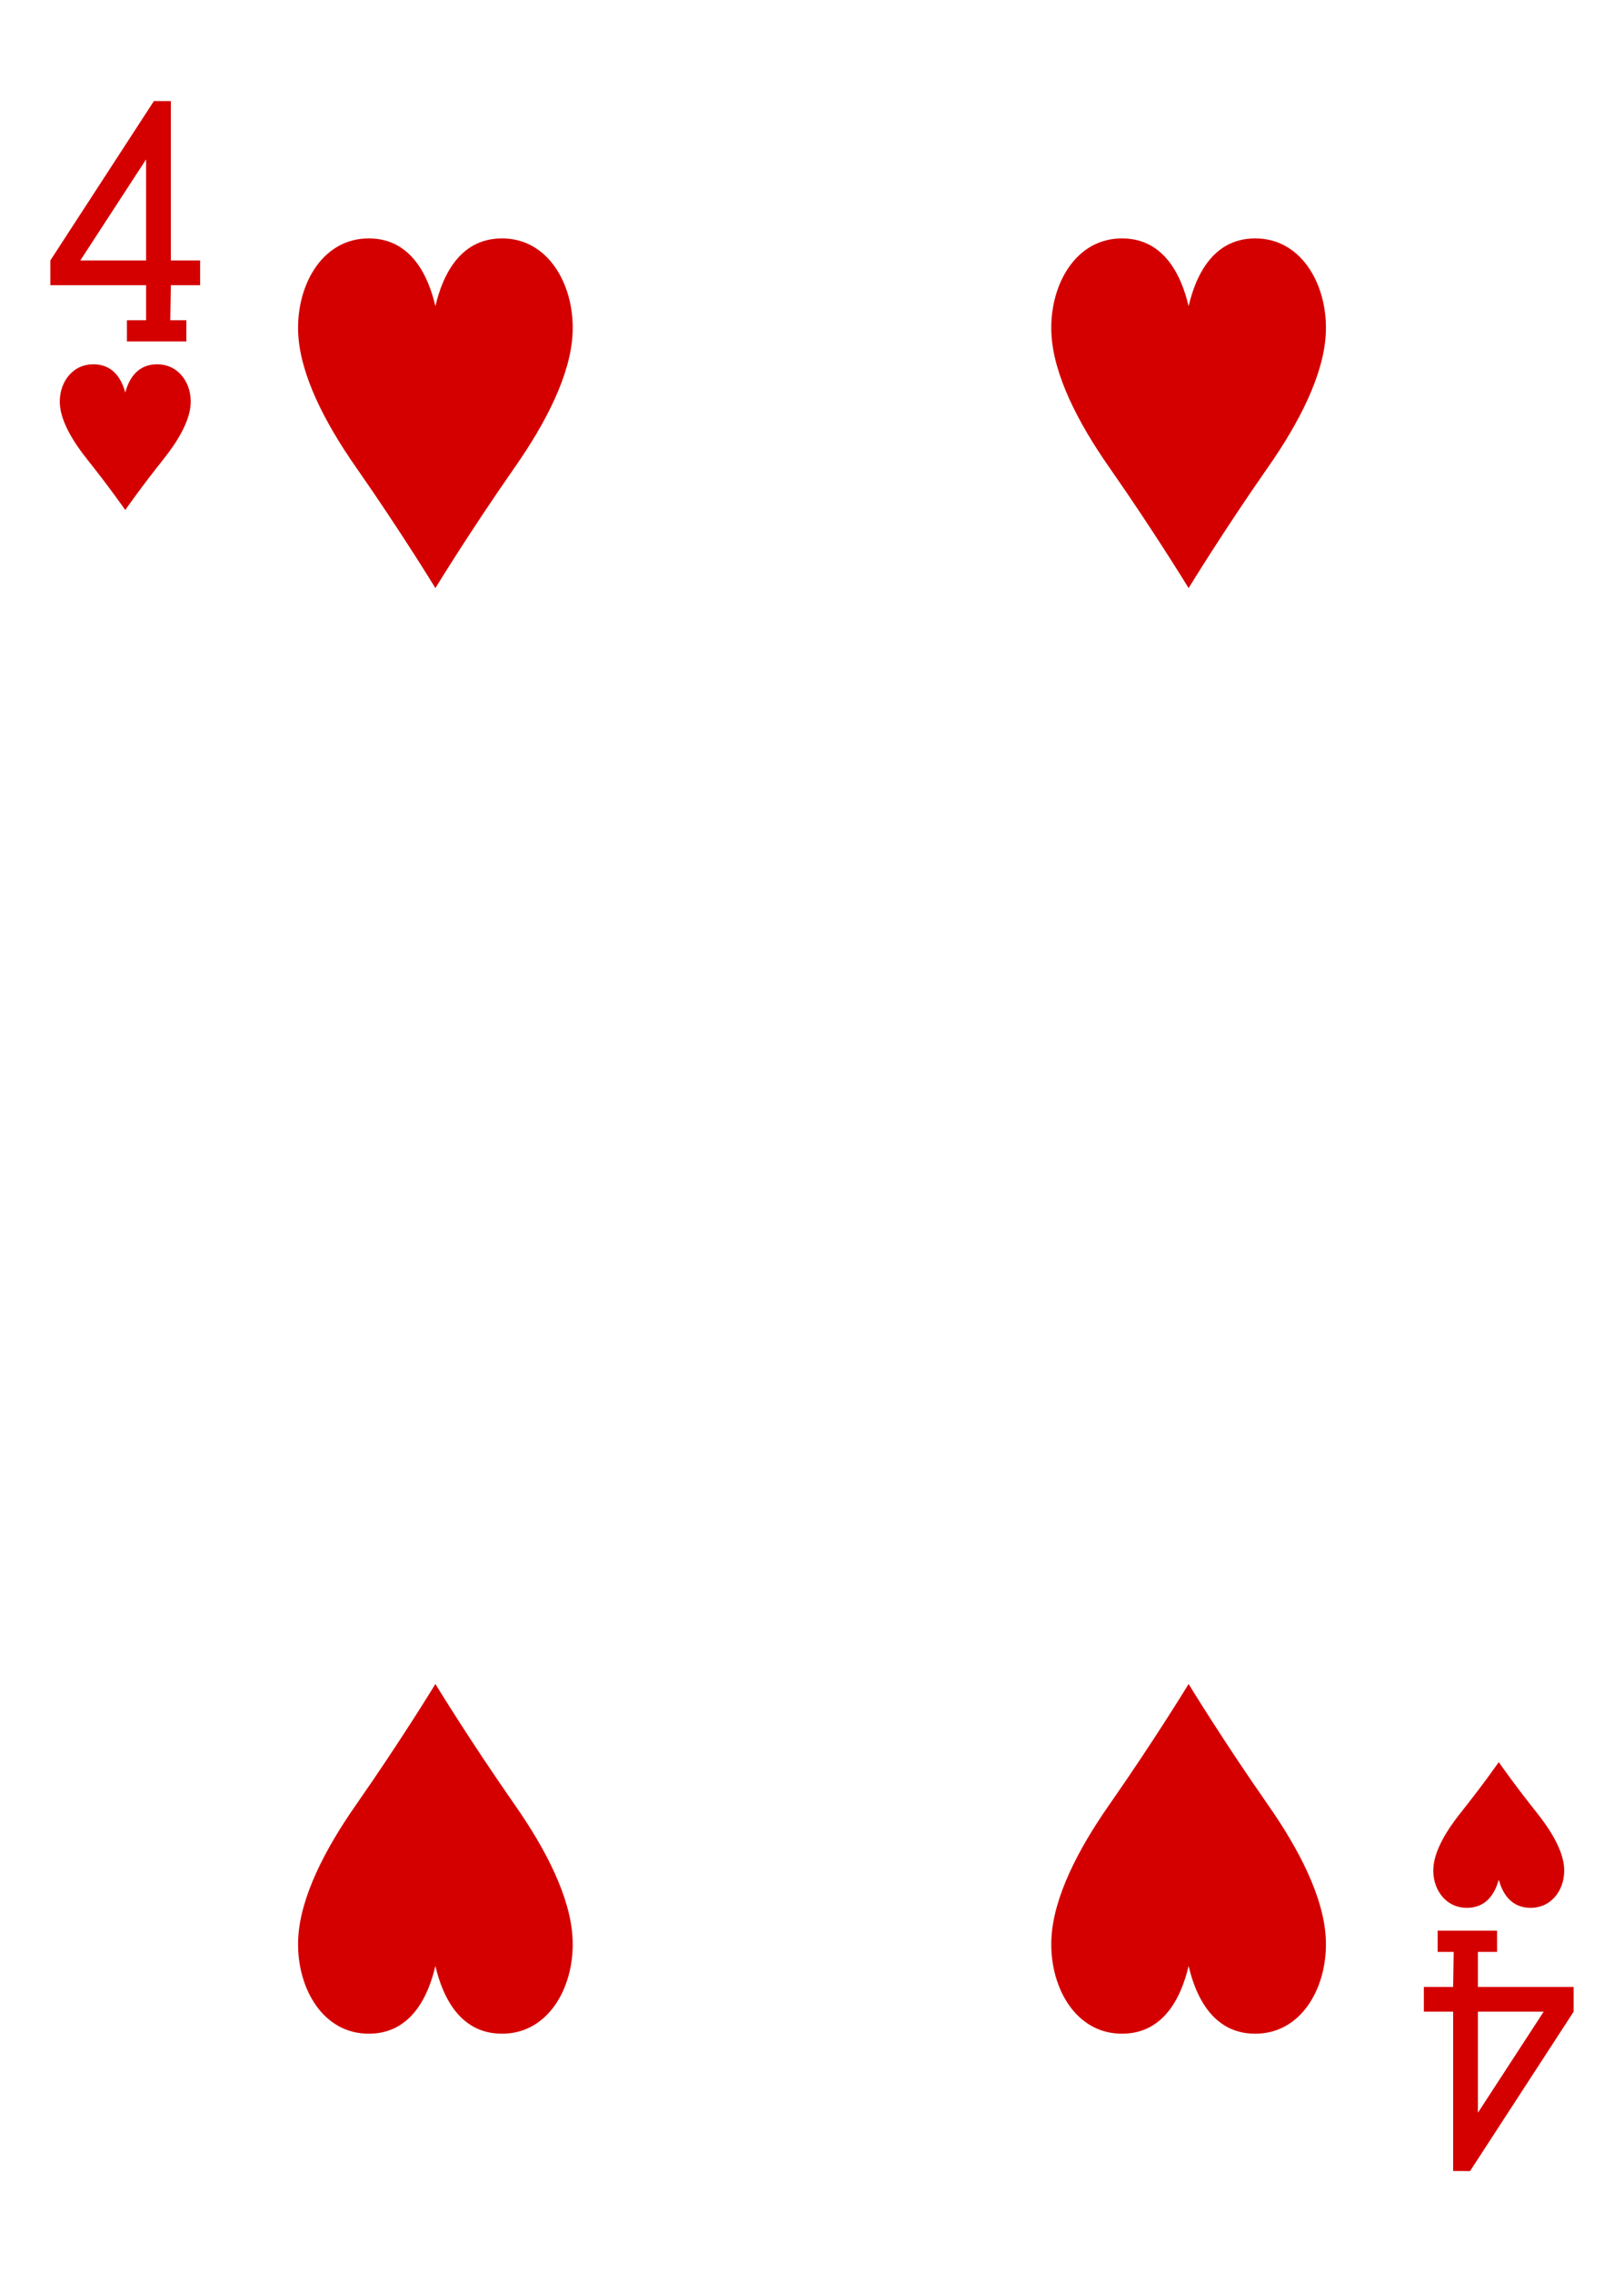 <?xml version="1.0" encoding="UTF-8" standalone="no"?><!DOCTYPE svg PUBLIC "-//W3C//DTD SVG 1.1//EN" "http://www.w3.org/Graphics/SVG/1.1/DTD/svg11.dtd"><svg width="100%" height="100%" viewBox="0 0 178 249" version="1.1" xmlns="http://www.w3.org/2000/svg" xmlns:xlink="http://www.w3.org/1999/xlink" xml:space="preserve" xmlns:serif="http://www.serif.com/" style="fill-rule:evenodd;clip-rule:evenodd;stroke-linejoin:round;stroke-miterlimit:2;"><rect x="0" y="0" width="178" height="249" fill="#333333" stroke="none"/><rect id="_4-hearts" serif:id="4-hearts" x="0" y="0" width="178" height="249" style="fill:none;"/><clipPath id="_clip1"><rect x="0" y="0" width="178" height="249"/></clipPath><g clip-path="url(#_clip1)"><rect x="-532.211" y="-249" width="2312.21" height="1245" style="fill:#fff;"/><g id="_4_hearts" serif:id="4_hearts"><path id="path9902-6-7" d="M13.729,55.892c0,-0.003 -1.774,-2.547 -4.167,-5.541c-1.601,-2.004 -2.881,-4.174 -3,-6.043c-0.136,-2.135 1.156,-4.276 3.494,-4.38c2.338,-0.104 3.287,1.646 3.673,3.089c0.386,-1.443 1.335,-3.193 3.672,-3.089c2.339,0.104 3.631,2.245 3.495,4.38c-0.119,1.869 -1.399,4.039 -3,6.043c-2.393,2.994 -4.166,5.538 -4.167,5.541Z" style="fill:#d40000;fill-rule:nonzero;"/><path id="path9904-6-0" d="M164.272,193.109c0,0.002 -1.774,2.546 -4.167,5.541c-1.601,2.003 -2.881,4.173 -3,6.042c-0.136,2.135 1.155,4.276 3.494,4.38c2.338,0.104 3.286,-1.646 3.673,-3.088c0.386,1.442 1.335,3.192 3.672,3.088c2.339,-0.104 3.631,-2.245 3.494,-4.38c-0.119,-1.869 -1.398,-4.039 -2.999,-6.042c-2.393,-2.995 -4.166,-5.539 -4.167,-5.541Z" style="fill:#d40000;fill-rule:nonzero;"/><path id="path9910-2-6" d="M47.722,64.452c0,-0.005 -3.721,-6.112 -8.74,-13.299c-3.358,-4.809 -6.042,-10.016 -6.292,-14.501c-0.286,-5.124 2.423,-10.264 7.329,-10.513c4.903,-0.249 6.893,3.95 7.703,7.413c0.81,-3.463 2.8,-7.662 7.703,-7.413c4.906,0.249 7.615,5.389 7.329,10.513c-0.25,4.485 -2.934,9.692 -6.292,14.501c-5.019,7.187 -8.737,13.294 -8.74,13.299Z" style="fill:#d40000;fill-rule:nonzero;"/><path id="path9916-8-0" d="M130.278,64.452c0,-0.005 -3.721,-6.112 -8.74,-13.299c-3.358,-4.809 -6.042,-10.016 -6.292,-14.501c-0.286,-5.124 2.423,-10.264 7.329,-10.513c4.903,-0.249 6.893,3.95 7.703,7.413c0.81,-3.463 2.8,-7.662 7.703,-7.413c4.906,0.249 7.615,5.389 7.329,10.513c-0.25,4.485 -2.934,9.692 -6.292,14.501c-5.019,7.187 -8.737,13.294 -8.74,13.299Z" style="fill:#d40000;fill-rule:nonzero;"/><path id="path9930-7-9" d="M130.278,184.548c0,0.005 -3.721,6.112 -8.74,13.299c-3.358,4.809 -6.042,10.016 -6.292,14.501c-0.286,5.124 2.423,10.264 7.329,10.513c4.903,0.249 6.893,-3.95 7.703,-7.413c0.81,3.463 2.8,7.662 7.703,7.413c4.906,-0.249 7.615,-5.389 7.329,-10.513c-0.25,-4.485 -2.934,-9.692 -6.292,-14.501c-5.019,-7.187 -8.737,-13.294 -8.74,-13.299Z" style="fill:#d40000;fill-rule:nonzero;"/><path id="path9932-9-8" d="M47.722,184.548c0,0.005 -3.721,6.112 -8.74,13.299c-3.358,4.809 -6.042,10.016 -6.292,14.501c-0.286,5.124 2.423,10.264 7.329,10.513c4.903,0.249 6.893,-3.95 7.703,-7.413c0.81,3.463 2.8,7.662 7.703,7.413c4.906,-0.249 7.615,-5.389 7.329,-10.513c-0.25,-4.485 -2.934,-9.692 -6.292,-14.501c-5.019,-7.187 -8.737,-13.294 -8.74,-13.299Z" style="fill:#d40000;fill-rule:nonzero;"/><path id="path19-3-8-2-9" d="M13.912,37.417l0,-2.327l2.098,0l0,-3.839l-10.492,0l0,-2.709l11.353,-17.469l1.855,0.009l0,17.461l3.211,0l0,2.708l-3.211,0l-0.061,3.839l1.758,0l0,2.33l-6.511,0l0,-0.003Zm2.098,-19.949l-7.208,11.076l7.208,0l0,-11.076Z" style="fill:#d40000;fill-rule:nonzero;"/><path id="path19-4-46-0-1-9" d="M164.086,211.583l0,2.327l-2.098,0l0,3.839l10.492,0l0,2.709l-11.353,17.469l-1.854,-0.009l0,-17.461l-3.212,0l0,-2.708l3.212,0l0.06,-3.839l-1.758,0l0,-2.33l6.511,0l0,0.003Zm-2.098,19.949l7.209,-11.075l-7.209,0l0,11.075Z" style="fill:#d40000;fill-rule:nonzero;"/></g></g></svg>